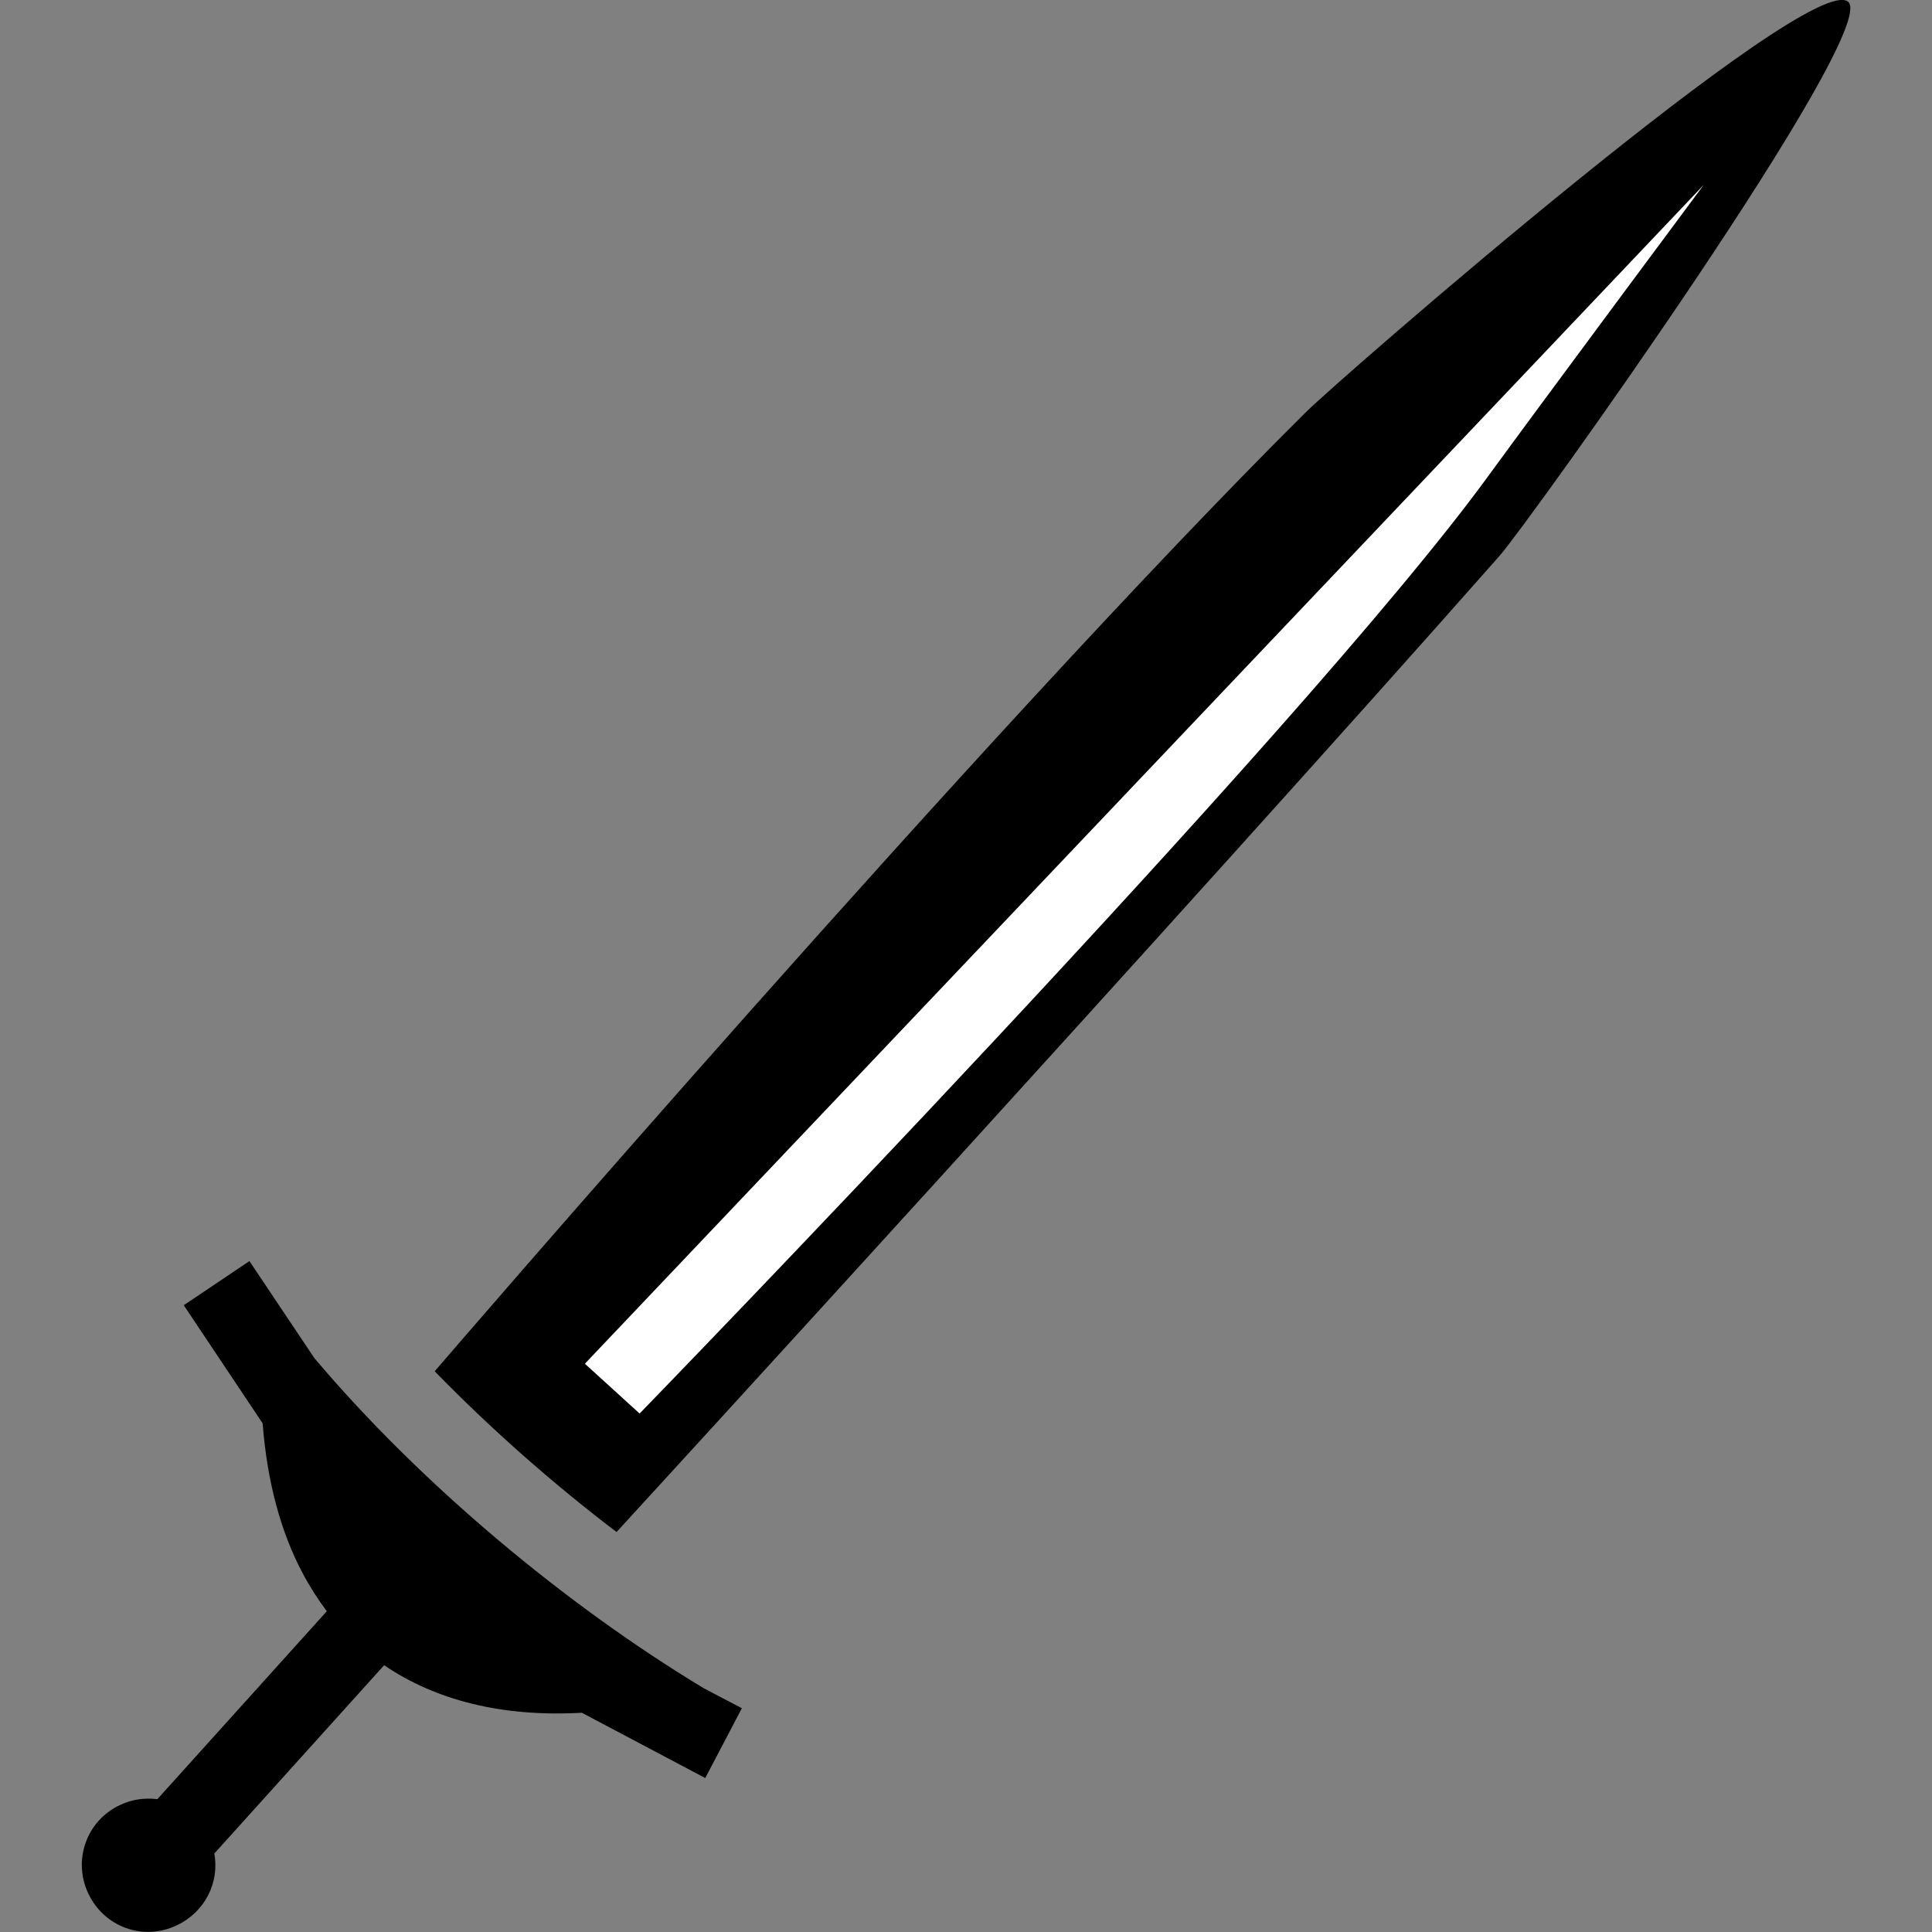 <?xml version="1.0" encoding="utf-8"?>
<!-- Generator: Adobe Illustrator 21.0.0, SVG Export Plug-In . SVG Version: 6.00 Build 0)  -->
<svg version="1.1" id="Слой_1" xmlns="http://www.w3.org/2000/svg" xmlns:xlink="http://www.w3.org/1999/xlink" x="0px" y="0px"
	 viewBox="0 0 512 512" style="enable-background:new 0 0 512 512;" xml:space="preserve">
<rect x="0" y="0" width="512" height="512" fill="#808080" stroke="none"/>
<style type="text/css">
	.st0{fill:#FFFFFF;}
</style>
<path d="M23.4,501.8c4.2,8.9,14.6,12.7,23.5,8.4c7.4-3.5,11.3-11.3,9.9-19l45-49.9c13.5,9.2,31.1,13.8,52.4,12.6l32.7,17.3l9.7-18.5
	l-10.1-5.3c-36.5-22-75-54.1-103.2-87.5l-17.2-25.7l-17.4,11.7l20.9,31.3c1.2,15.5,4.8,28.8,10.6,39.7c1.9,3.6,4.1,7,6.4,10.1
	l-44.9,49.8c-3.3-0.4-6.7,0-10,1.6C23,482.5,19.2,492.9,23.4,501.8L23.4,501.8z M115.2,363.4c14.6,15,31.2,29.7,48.2,42.6
	c0,0,152.9-166.8,234-258.7c7.6-8.6,101-139.1,92.4-146.8c-10-8.8-134.3,99.4-143.8,108.8C261.7,193,115.2,363.4,115.2,363.4
	L115.2,363.4z"/>
<path class="st0" d="M394.3,126.3C345,194,169.5,374.6,169.5,374.6L155,361.4L451.5,49C451.5,49,408,107.5,394.3,126.3z"/>
</svg>
